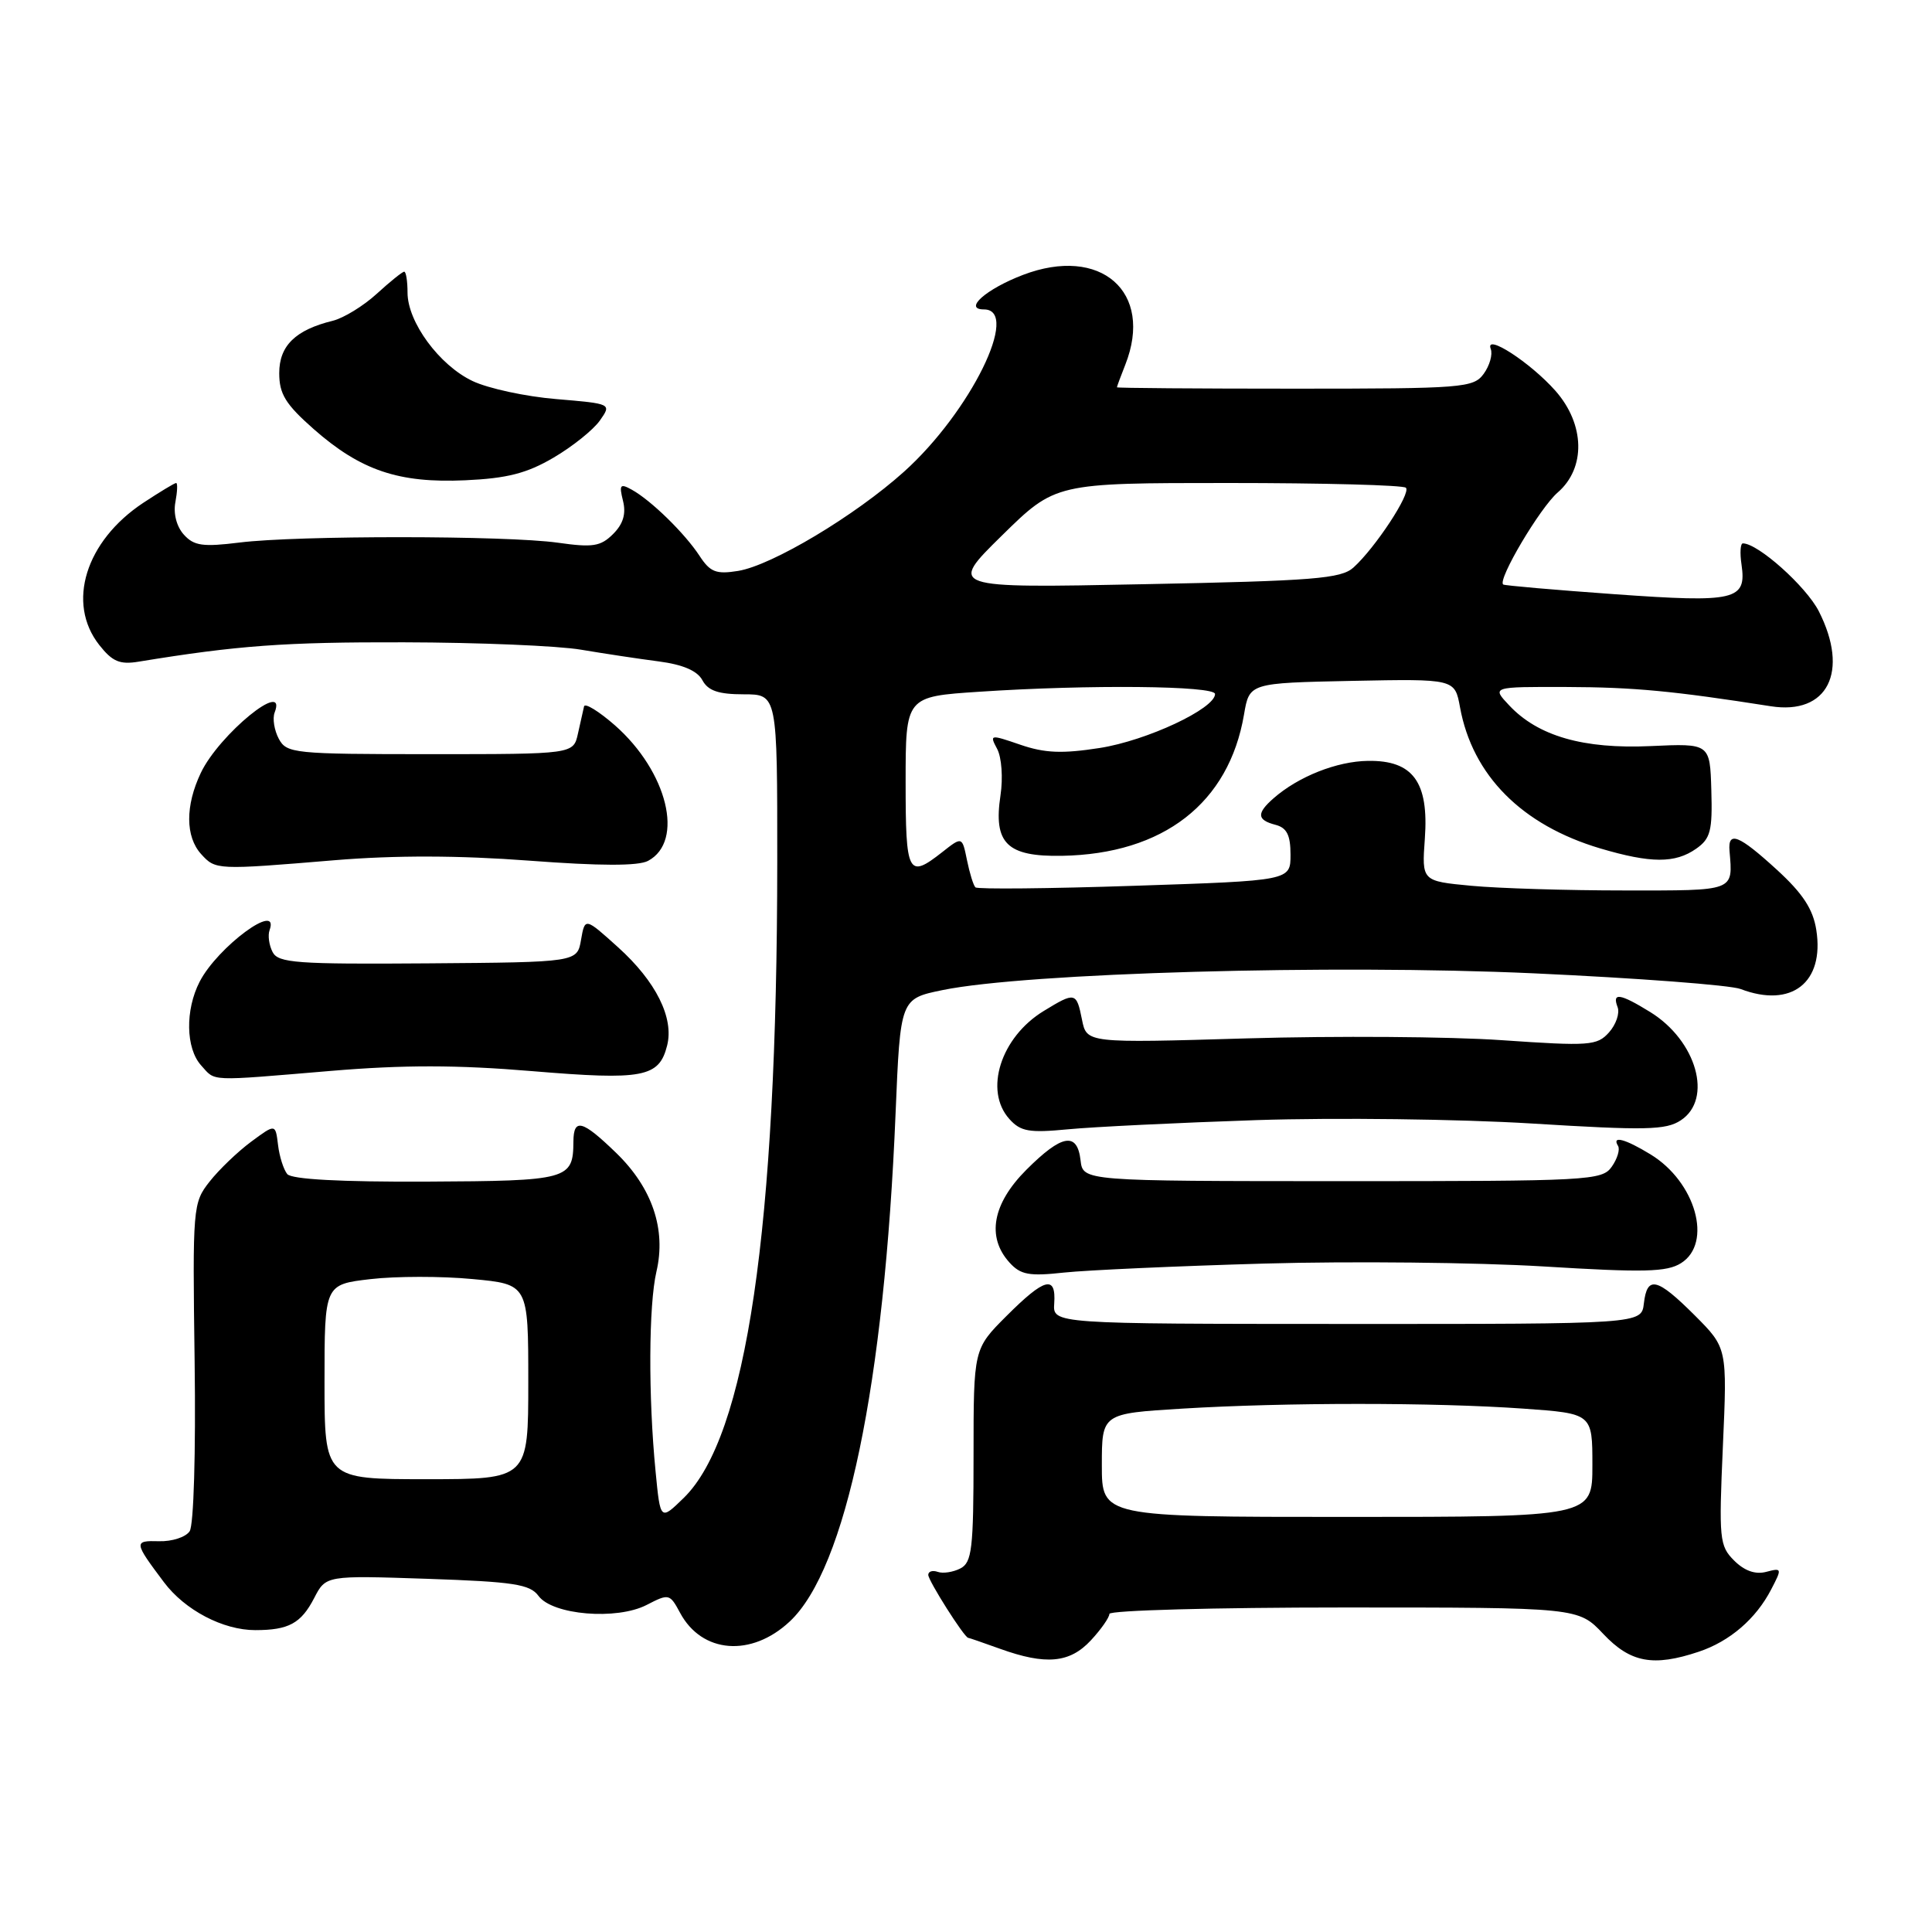 <?xml version="1.0" encoding="UTF-8" standalone="no"?>
<!DOCTYPE svg PUBLIC "-//W3C//DTD SVG 1.1//EN" "http://www.w3.org/Graphics/SVG/1.1/DTD/svg11.dtd" >
<svg xmlns="http://www.w3.org/2000/svg" xmlns:xlink="http://www.w3.org/1999/xlink" version="1.1" viewBox="0 0 256 256">
 <g >
 <path fill="currentColor"
d=" M 144.55 217.35 C 145.90 215.90 147.00 214.32 147.00 213.85 C 147.00 213.38 160.98 213.00 178.07 213.00 C 209.13 213.00 209.13 213.00 212.44 216.50 C 216.04 220.32 219.07 220.88 225.10 218.86 C 229.20 217.49 232.67 214.51 234.69 210.61 C 236.15 207.81 236.12 207.73 234.03 208.28 C 232.59 208.66 231.14 208.14 229.78 206.78 C 227.83 204.83 227.75 203.94 228.29 191.66 C 228.87 178.61 228.87 178.61 224.57 174.30 C 219.55 169.29 218.25 168.99 217.82 172.72 C 217.50 175.44 217.50 175.44 178.50 175.43 C 139.50 175.42 139.50 175.42 139.69 172.71 C 139.95 168.92 138.42 169.32 133.37 174.37 C 129.00 178.74 129.00 178.74 129.00 192.83 C 129.00 205.25 128.79 207.04 127.25 207.83 C 126.29 208.32 124.94 208.53 124.25 208.28 C 123.56 208.04 123.00 208.22 123.00 208.68 C 123.00 209.45 127.77 216.98 128.29 217.02 C 128.40 217.02 130.30 217.68 132.50 218.47 C 138.58 220.66 141.75 220.37 144.55 217.35 Z  M 104.65 214.85 C 112.10 207.87 117.19 183.44 118.67 147.49 C 119.30 132.34 119.30 132.34 124.90 131.19 C 136.02 128.91 176.60 127.76 203.21 128.97 C 216.93 129.60 229.27 130.53 230.64 131.05 C 237.38 133.62 241.76 130.20 240.67 123.23 C 240.24 120.47 238.89 118.40 235.45 115.25 C 230.40 110.63 228.94 110.05 229.17 112.75 C 229.62 118.15 230.01 118.00 215.25 117.99 C 207.69 117.99 198.55 117.71 194.95 117.37 C 188.39 116.75 188.39 116.75 188.80 111.11 C 189.34 103.62 187.23 100.73 181.27 100.82 C 177.14 100.87 172.03 102.90 168.75 105.78 C 166.48 107.77 166.54 108.65 169.00 109.29 C 170.51 109.68 171.00 110.65 171.00 113.25 C 171.00 116.69 171.00 116.69 150.36 117.37 C 139.01 117.75 129.51 117.84 129.25 117.58 C 128.98 117.32 128.48 115.69 128.13 113.97 C 127.49 110.83 127.49 110.83 124.84 112.92 C 120.32 116.47 120.00 115.86 120.00 103.65 C 120.00 92.30 120.00 92.30 129.75 91.66 C 144.28 90.69 161.00 90.86 161.00 91.96 C 161.00 93.90 151.94 98.14 145.73 99.11 C 140.73 99.89 138.43 99.79 135.20 98.68 C 131.18 97.30 131.10 97.31 132.13 99.24 C 132.72 100.35 132.92 103.07 132.57 105.39 C 131.61 111.75 133.42 113.53 140.72 113.40 C 154.16 113.16 162.84 106.42 164.84 94.67 C 165.55 90.50 165.55 90.50 179.16 90.22 C 192.77 89.95 192.77 89.95 193.46 93.72 C 195.11 102.75 201.65 109.33 212.04 112.42 C 218.73 114.40 221.96 114.42 224.75 112.46 C 226.65 111.13 226.92 110.09 226.76 104.71 C 226.58 98.50 226.58 98.50 218.72 98.86 C 209.81 99.27 203.80 97.54 199.98 93.47 C 197.65 91.00 197.65 91.00 207.58 91.03 C 216.53 91.06 221.68 91.55 234.63 93.58 C 242.17 94.77 245.08 89.01 241.00 80.99 C 239.31 77.69 232.95 72.00 230.94 72.00 C 230.61 72.00 230.53 73.26 230.76 74.81 C 231.45 79.54 229.99 79.88 214.00 78.74 C 206.03 78.17 199.36 77.59 199.18 77.45 C 198.40 76.83 204.06 67.28 206.40 65.26 C 210.15 62.02 210.02 56.22 206.10 51.78 C 202.78 48.03 196.72 44.10 197.53 46.23 C 197.81 46.96 197.39 48.44 196.60 49.53 C 195.24 51.39 193.89 51.50 171.58 51.50 C 158.62 51.50 148.01 51.42 148.00 51.32 C 148.00 51.21 148.50 49.86 149.11 48.32 C 152.91 38.67 145.85 32.49 135.54 36.43 C 130.65 38.30 127.60 41.00 130.38 41.00 C 135.27 41.00 128.58 54.60 119.79 62.50 C 113.31 68.33 102.29 74.92 97.80 75.65 C 94.89 76.12 94.10 75.81 92.69 73.65 C 90.74 70.67 86.27 66.30 83.72 64.89 C 82.17 64.03 82.02 64.22 82.55 66.36 C 82.98 68.07 82.58 69.42 81.25 70.75 C 79.59 72.41 78.55 72.57 73.91 71.91 C 67.10 70.95 39.40 70.93 31.73 71.89 C 26.88 72.49 25.70 72.33 24.36 70.84 C 23.40 69.78 22.95 68.05 23.24 66.54 C 23.50 65.14 23.55 64.00 23.34 64.00 C 23.13 64.00 21.17 65.19 18.98 66.63 C 11.33 71.70 8.78 79.91 13.15 85.46 C 14.89 87.67 15.87 88.09 18.40 87.67 C 31.47 85.53 37.69 85.07 53.50 85.11 C 63.40 85.13 73.97 85.57 77.00 86.09 C 80.03 86.60 84.65 87.30 87.28 87.64 C 90.49 88.06 92.40 88.88 93.07 90.13 C 93.82 91.53 95.20 92.00 98.54 92.00 C 103.00 92.00 103.00 92.00 102.99 114.25 C 102.97 162.86 98.92 190.37 90.59 198.49 C 87.50 201.50 87.50 201.50 86.87 195.00 C 85.89 185.01 85.95 172.93 86.98 168.50 C 88.29 162.90 86.43 157.41 81.66 152.78 C 77.16 148.42 76.01 148.11 75.98 151.25 C 75.95 156.31 75.33 156.48 56.52 156.57 C 45.12 156.62 38.64 156.27 38.06 155.57 C 37.58 154.98 37.02 153.24 36.84 151.70 C 36.50 148.90 36.50 148.90 33.27 151.29 C 31.49 152.61 29.01 154.99 27.77 156.57 C 25.55 159.39 25.51 159.93 25.79 180.48 C 25.95 192.47 25.67 202.10 25.13 202.90 C 24.61 203.68 22.79 204.27 21.08 204.22 C 17.70 204.13 17.72 204.32 21.73 209.66 C 24.50 213.35 29.55 216.00 33.82 216.00 C 38.25 216.00 39.89 215.11 41.63 211.75 C 43.18 208.75 43.18 208.75 56.61 209.20 C 68.06 209.59 70.22 209.92 71.35 211.46 C 73.20 214.00 81.72 214.71 85.69 212.66 C 88.63 211.14 88.75 211.17 90.11 213.70 C 93.00 219.10 99.56 219.62 104.65 214.85 Z  M 167.50 167.43 C 179.05 167.10 195.70 167.28 204.50 167.81 C 217.84 168.63 220.87 168.56 222.75 167.37 C 226.97 164.71 224.69 156.61 218.70 152.96 C 215.33 150.90 213.53 150.43 214.40 151.84 C 214.68 152.30 214.31 153.54 213.57 154.59 C 212.29 156.43 210.62 156.51 177.86 156.51 C 143.50 156.50 143.50 156.50 143.18 153.75 C 142.74 149.94 140.71 150.29 136.00 155.00 C 131.51 159.49 130.70 163.90 133.75 167.28 C 135.23 168.92 136.36 169.13 141.00 168.62 C 144.03 168.30 155.95 167.76 167.50 167.43 Z  M 166.50 148.42 C 177.00 148.08 193.32 148.28 202.96 148.87 C 218.05 149.80 220.74 149.75 222.71 148.45 C 227.00 145.64 224.82 137.90 218.66 134.10 C 214.66 131.63 213.58 131.47 214.34 133.45 C 214.65 134.25 214.13 135.76 213.20 136.80 C 211.62 138.56 210.62 138.63 199.00 137.83 C 192.12 137.35 176.94 137.25 165.25 137.59 C 143.99 138.22 143.99 138.22 143.37 135.11 C 142.64 131.45 142.47 131.41 138.30 133.96 C 132.60 137.43 130.35 144.51 133.75 148.28 C 135.24 149.94 136.38 150.13 141.50 149.64 C 144.80 149.32 156.05 148.77 166.50 148.42 Z  M 43.85 141.90 C 53.48 141.09 60.58 141.10 70.50 141.93 C 85.24 143.16 87.34 142.76 88.40 138.53 C 89.32 134.87 86.92 130.05 81.91 125.53 C 77.51 121.56 77.51 121.56 76.99 124.53 C 76.48 127.50 76.48 127.50 56.72 127.65 C 39.29 127.78 36.86 127.60 36.12 126.15 C 35.65 125.24 35.47 123.94 35.72 123.25 C 37.11 119.36 28.85 125.45 26.46 130.07 C 24.52 133.83 24.61 138.91 26.65 141.17 C 28.61 143.33 27.39 143.28 43.85 141.90 Z  M 44.38 113.98 C 52.36 113.32 60.79 113.34 70.11 114.04 C 79.52 114.75 84.58 114.76 85.87 114.07 C 90.72 111.48 88.45 102.24 81.47 96.10 C 79.34 94.24 77.50 93.11 77.39 93.60 C 77.27 94.10 76.91 95.72 76.58 97.21 C 75.98 99.93 75.98 99.93 57.01 99.93 C 38.93 99.93 37.98 99.83 36.94 97.89 C 36.34 96.76 36.09 95.20 36.39 94.42 C 38.13 89.88 29.03 97.32 26.61 102.41 C 24.54 106.76 24.56 110.86 26.65 113.17 C 28.57 115.28 28.65 115.29 44.38 113.98 Z  M 73.35 60.64 C 75.86 59.17 78.61 56.96 79.48 55.73 C 81.05 53.50 81.05 53.50 73.71 52.88 C 69.67 52.55 64.68 51.47 62.62 50.49 C 58.21 48.40 54.00 42.67 54.00 38.77 C 54.00 37.25 53.80 36.00 53.56 36.00 C 53.32 36.00 51.68 37.32 49.92 38.93 C 48.16 40.54 45.54 42.14 44.11 42.50 C 39.15 43.71 37.00 45.81 37.00 49.44 C 37.00 52.21 37.83 53.56 41.57 56.86 C 47.80 62.34 52.84 64.04 61.64 63.64 C 67.19 63.39 69.81 62.72 73.35 60.64 Z  M 146.00 194.15 C 146.00 187.30 146.00 187.30 156.66 186.65 C 170.27 185.82 190.13 185.82 201.85 186.65 C 211.00 187.30 211.00 187.30 211.00 194.15 C 211.00 201.00 211.00 201.00 178.50 201.00 C 146.00 201.00 146.00 201.00 146.00 194.15 Z  M 43.00 183.10 C 43.00 170.20 43.00 170.20 49.09 169.49 C 52.44 169.10 58.52 169.09 62.59 169.48 C 70.00 170.17 70.00 170.17 70.00 183.09 C 70.00 196.00 70.00 196.00 56.50 196.00 C 43.00 196.00 43.00 196.00 43.00 183.10 Z  M 132.76 70.96 C 139.85 64.00 139.85 64.00 162.76 64.00 C 175.36 64.00 185.95 64.28 186.29 64.63 C 187.00 65.34 182.22 72.61 179.34 75.20 C 177.70 76.68 174.06 76.97 151.56 77.41 C 125.67 77.93 125.67 77.93 132.76 70.96 Z "/>
</g>
</svg>